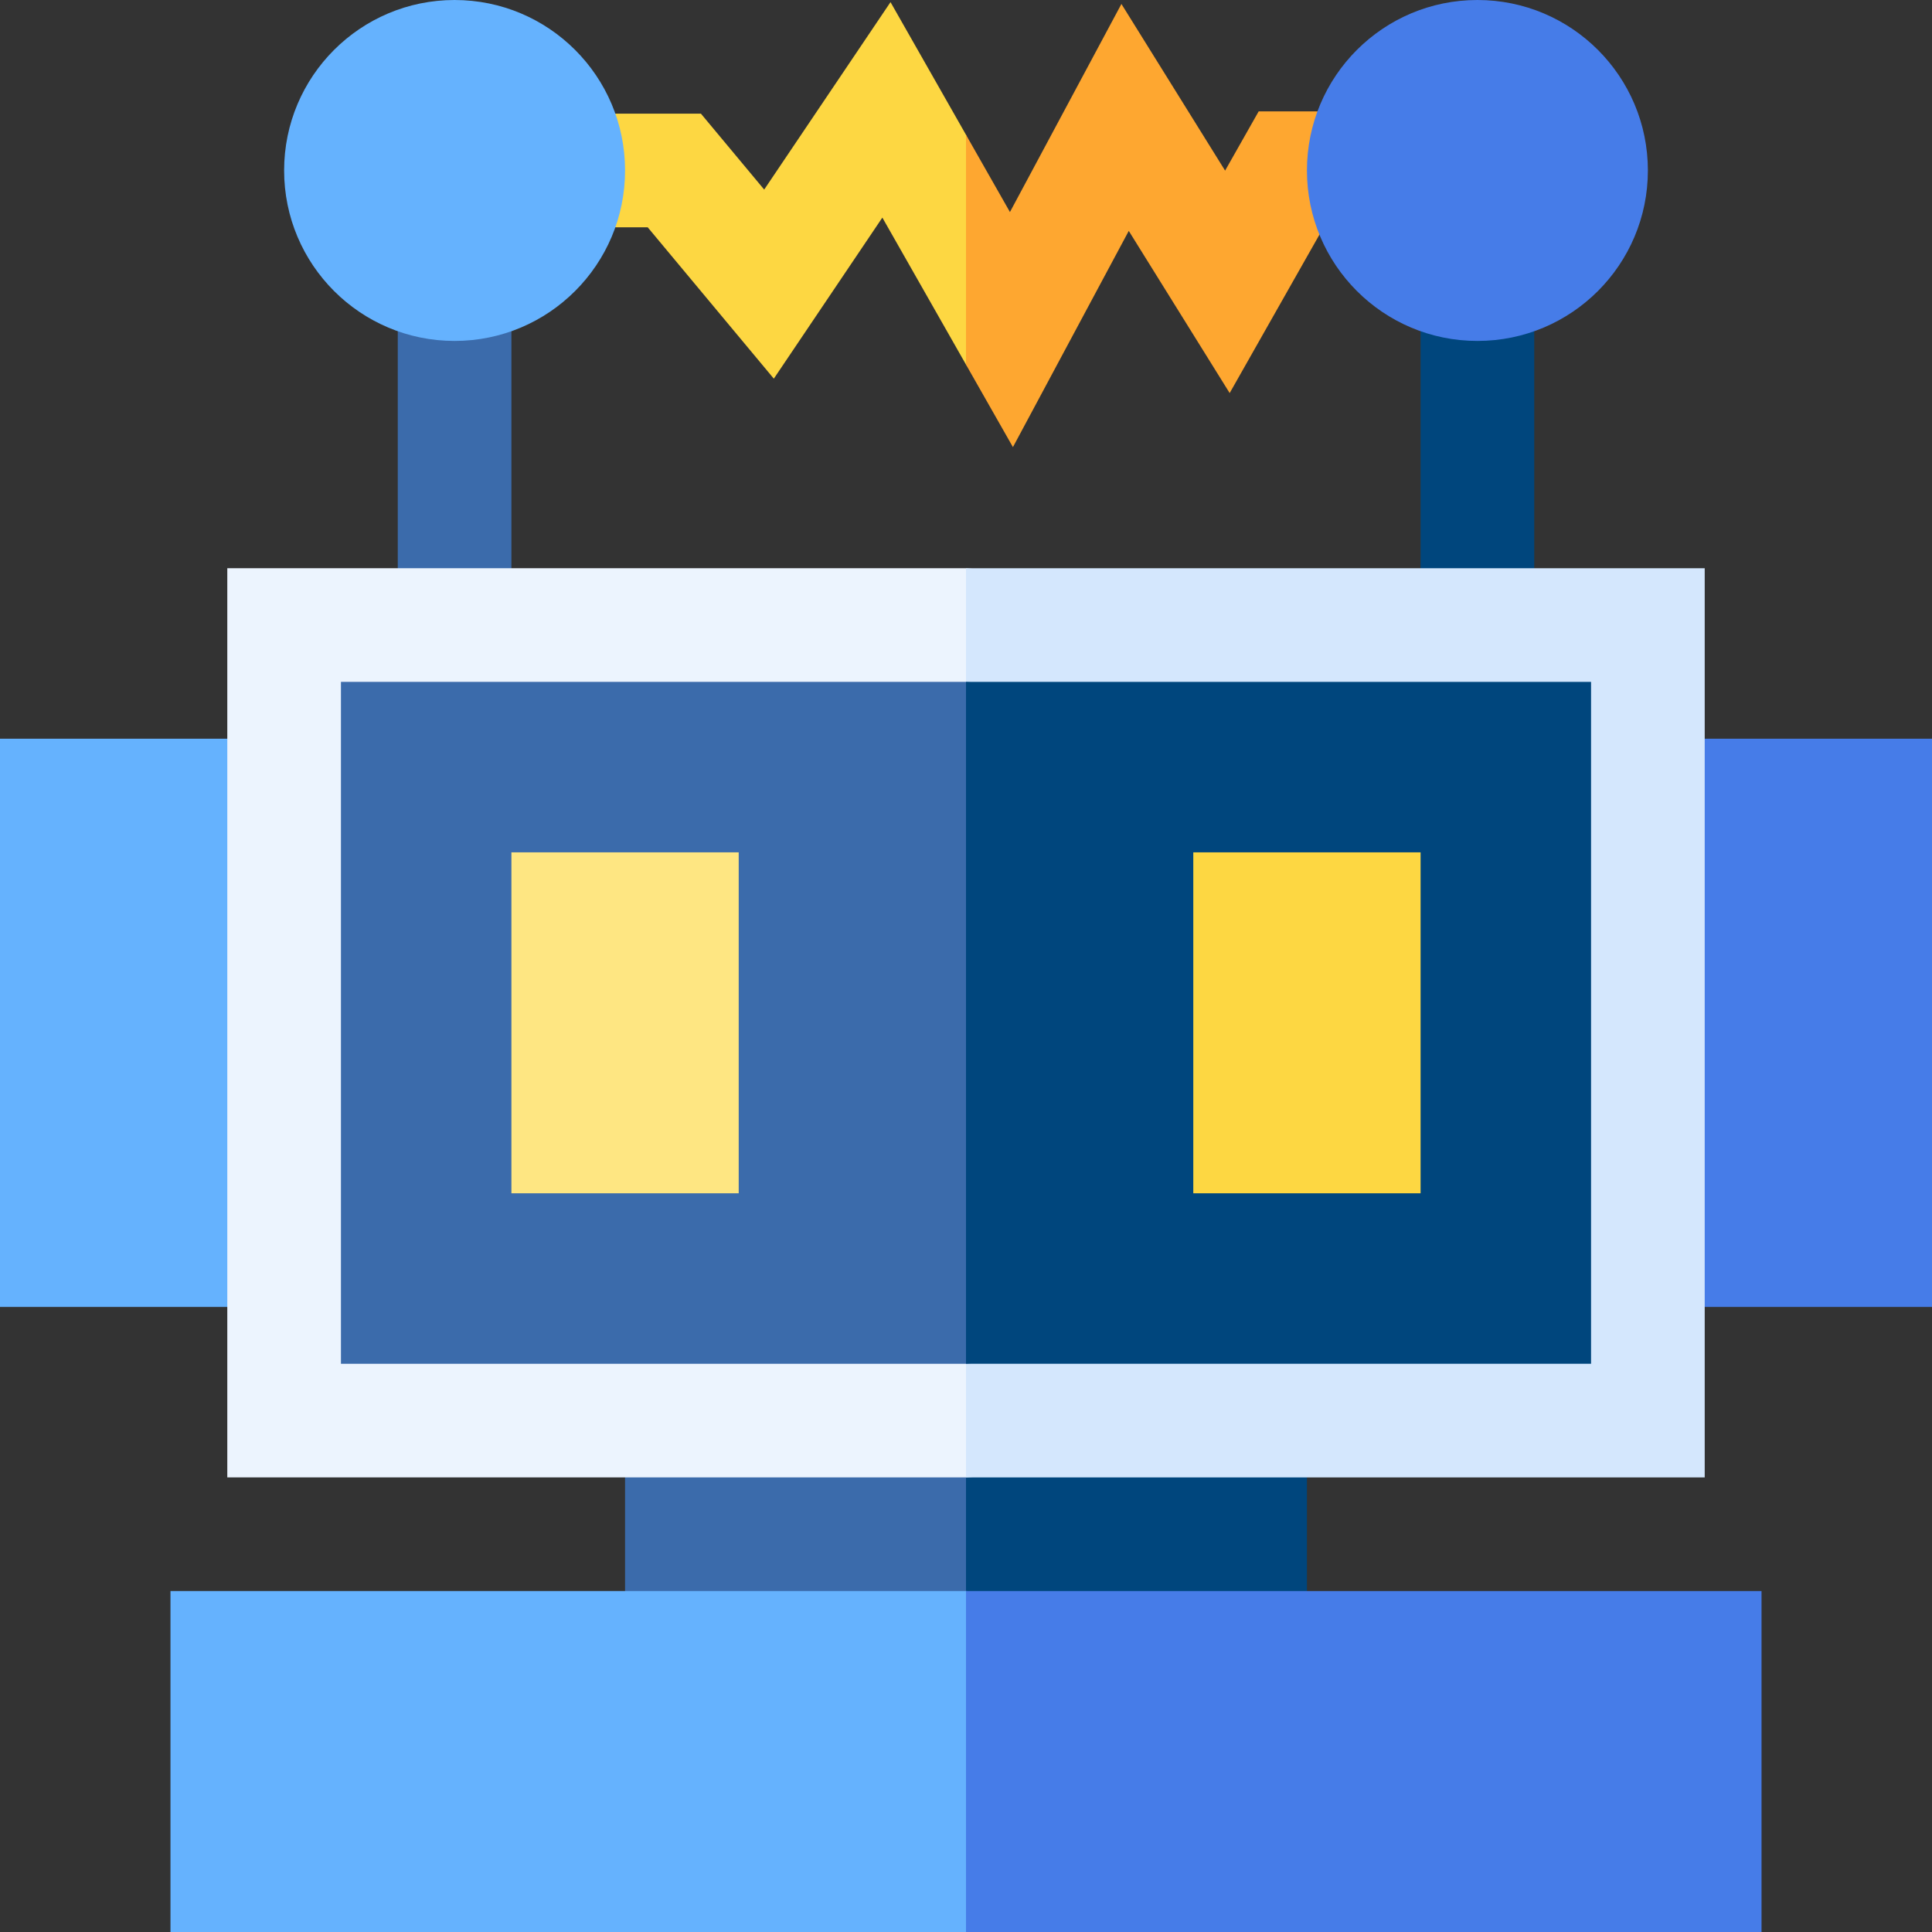 <svg id="Layer_1" enable-background="new 0 0 510 510" height="512" viewBox="0 0 510 510" width="512" xmlns="http://www.w3.org/2000/svg"><rect x="0" y="0" width="510" height="510" fill="#333333" stroke="none"/><g><path id="XMLID_4400_" d="m267.39 110.026-12.39-13.777-22.081-38.809-28.65 42.516-33.295-39.956h-20.974v-30h35.026l16.701 20.043 33.346-49.483 19.928 35.025 11.6 27.389 29.427-54.927 27.369 43.991 8.862-15.638h17.741v15h-.259l-25.138 44.362-26.635-42.809z" fill="#fdd742"/><path id="XMLID_1808_" d="m332.259 29.4-8.862 15.638-27.369-43.991-29.427 54.927-11.601-20.39v60.666l12.39 21.776 30.578-57.073 26.635 42.809 25.138-44.362h10.259v-30z" fill="#fea730"/><path id="XMLID_4394_" d="m330 424.333-75 9.667h-90v-58h90l75 9.667z" fill="#3b6bab"/><path id="XMLID_1812_" d="m255 376h90v58h-90z" fill="#00467d"/><path id="XMLID_340_" d="m450 495-195 15h-210v-90h210l195 15z" fill="#65b2fe"/><path id="XMLID_1816_" d="m255 420h210v90h-210z" fill="#467ce8"/><path id="XMLID_1819_" d="m0 195h90v150h-90z" fill="#65b2fe"/><path id="XMLID_1822_" d="m420 195h90v150h-90z" fill="#467ce8"/><path id="XMLID_1825_" d="m105 75h30v90h-30z" fill="#3b6bab"/><path id="XMLID_1828_" d="m375 75h30v90h-30z" fill="#00467d"/><circle id="XMLID_1831_" cx="120" cy="45" fill="#65b2fe" r="45"/><circle id="XMLID_1834_" cx="390" cy="45" fill="#467ce8" r="45"/><path id="XMLID_338_" d="m435 375-180 15h-195v-240h195l180 15z" fill="#ecf4fe"/><path id="XMLID_1838_" d="m255 150h195v240h-195z" fill="#d4e7fd"/><path id="XMLID_3928_" d="m90 360h165l150-15v-150l-150-15h-165z" fill="#3b6bab"/><path id="XMLID_1842_" d="m255 180h165v180h-165z" fill="#00467d"/><path id="XMLID_231_" d="m135 225h60v90h-60z" fill="#fee682"/><path id="XMLID_3909_" d="m315 225h60v90h-60z" fill="#fdd742"/></g></svg>